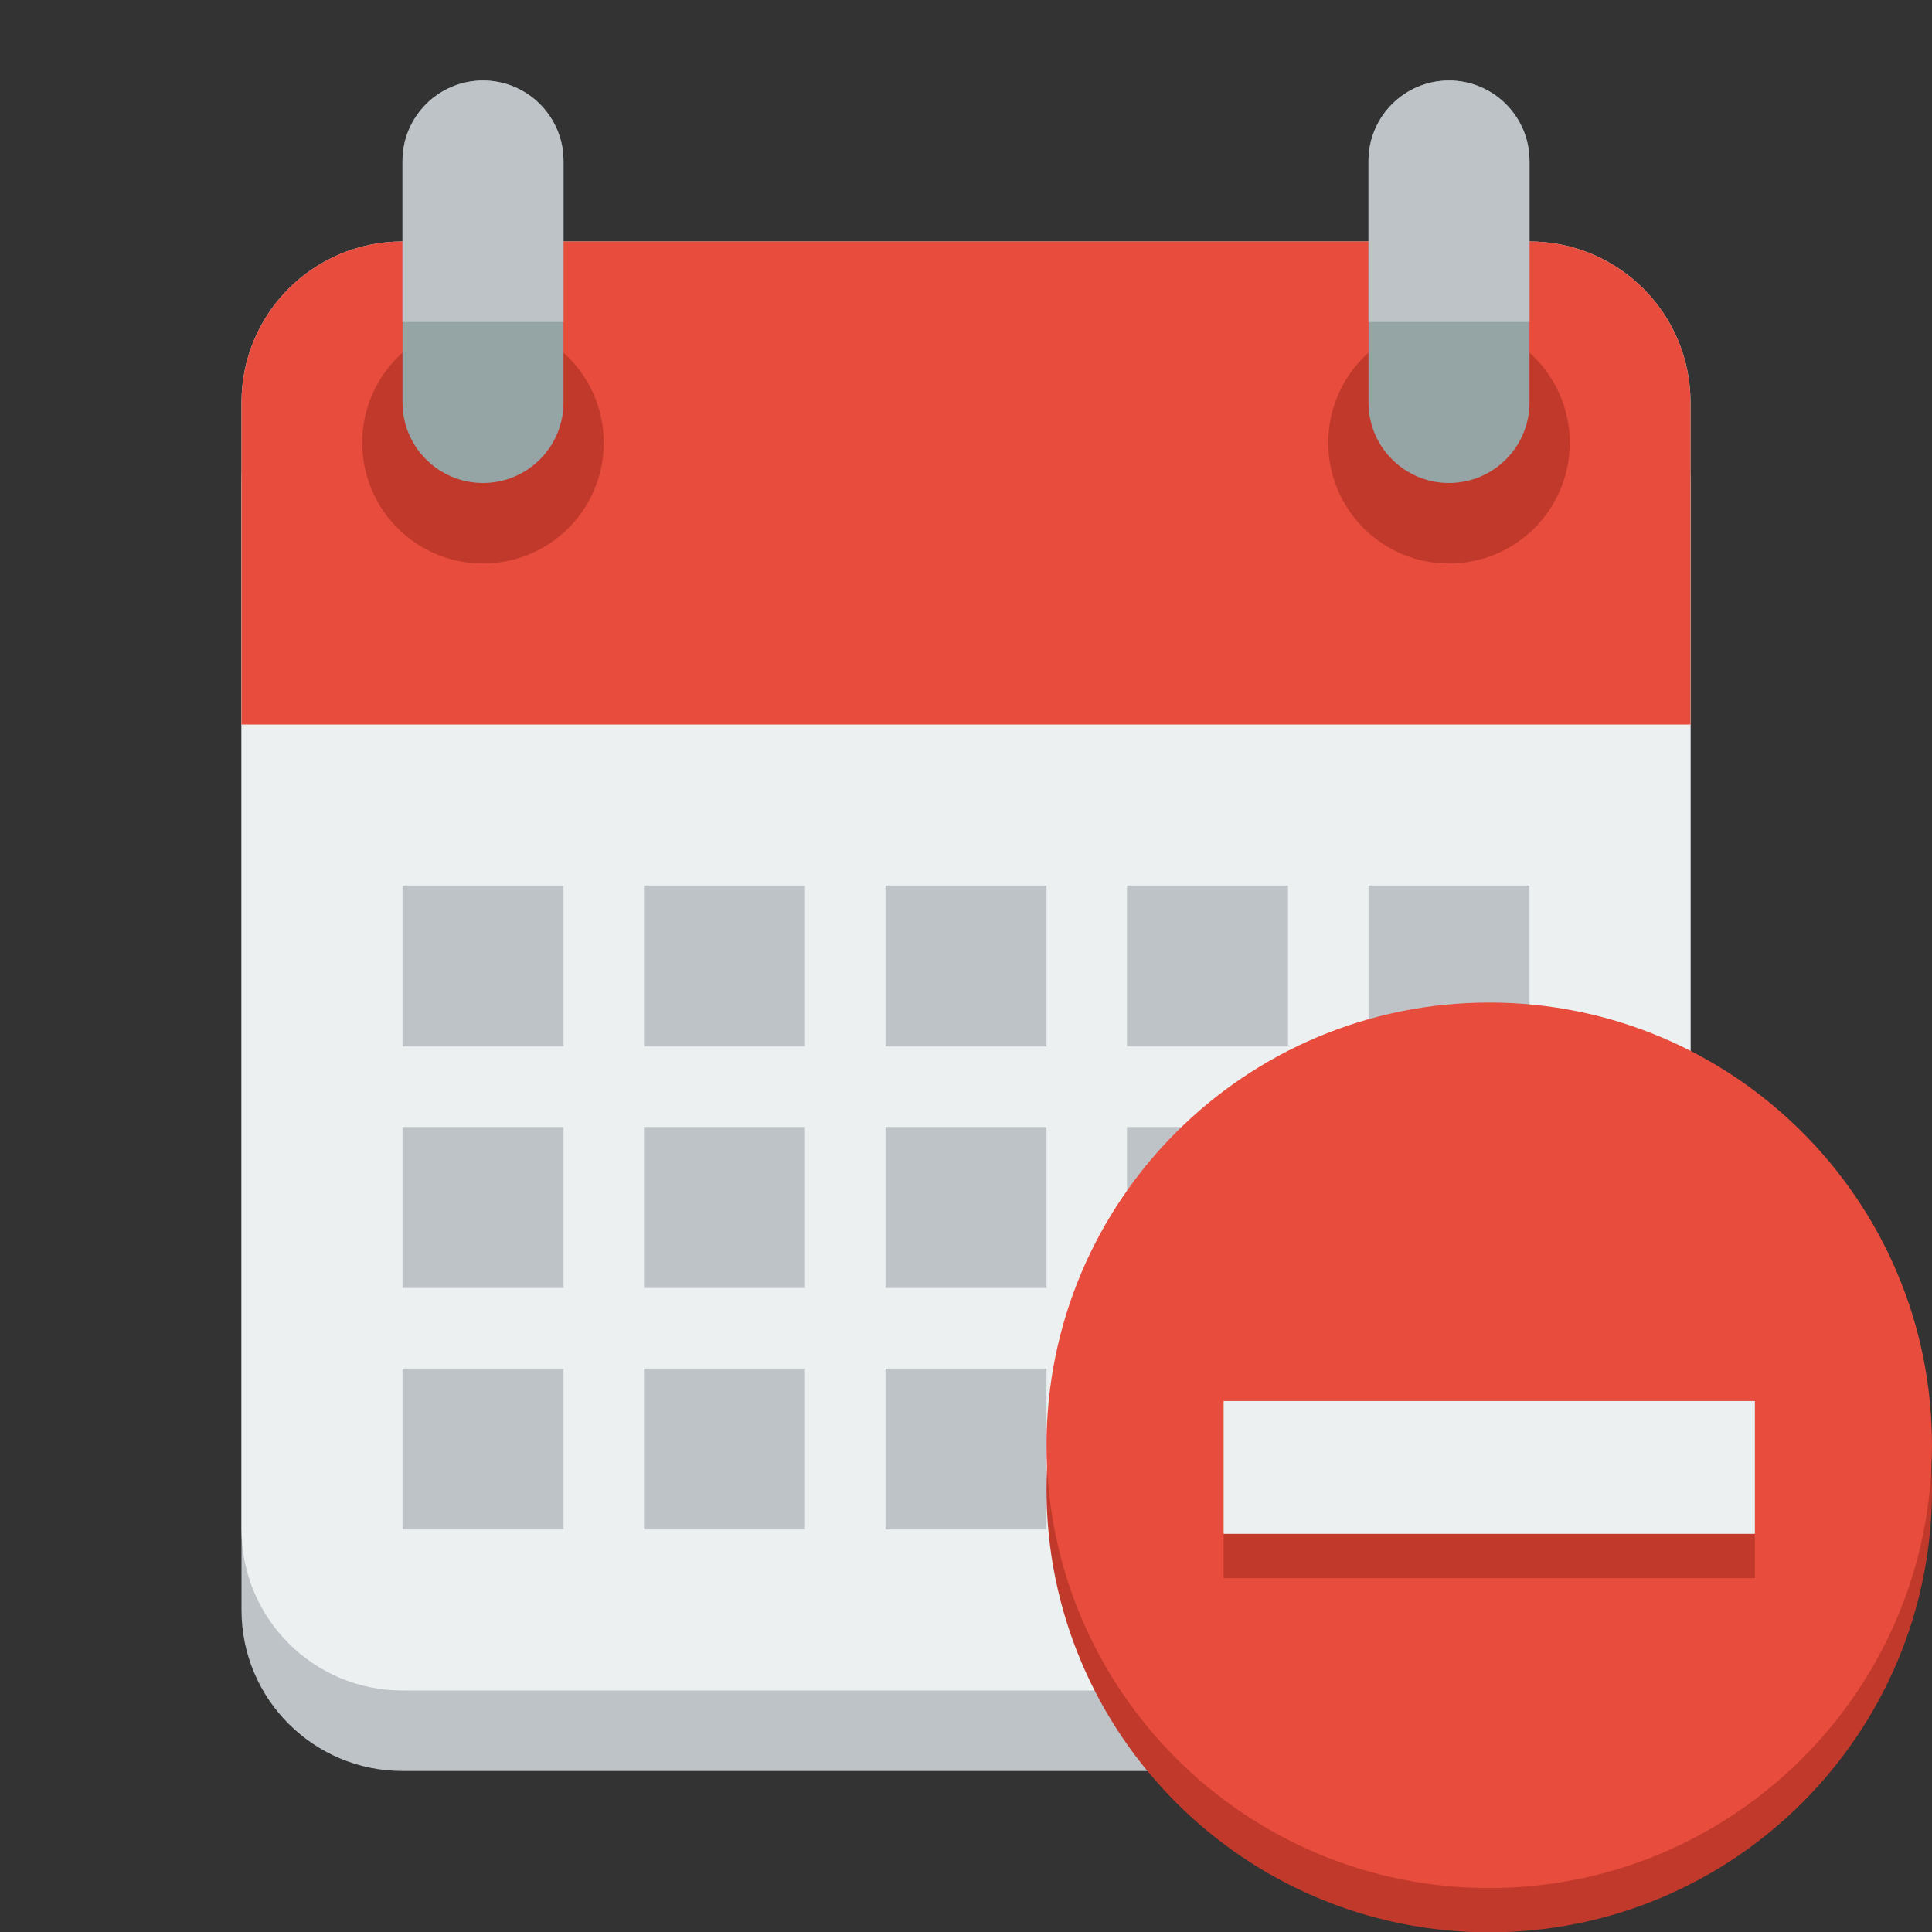<?xml version="1.0" encoding="UTF-8" standalone="no"?>
<!-- Created with Inkscape (http://www.inkscape.org/) -->

<svg
   xmlns:dc="http://purl.org/dc/elements/1.1/"
   xmlns:cc="http://creativecommons.org/ns#"
   xmlns:rdf="http://www.w3.org/1999/02/22-rdf-syntax-ns#"
   xmlns:svg="http://www.w3.org/2000/svg"
   xmlns="http://www.w3.org/2000/svg"
   xmlns:sodipodi="http://sodipodi.sourceforge.net/DTD/sodipodi-0.dtd"
   xmlns:inkscape="http://www.inkscape.org/namespaces/inkscape"
   version="1.1"
   width="24"
   height="24"
   id="svg2"
   inkscape:version="0.48.5 r10040"
   sodipodi:docname="calendar-delete.svg">
  <rect width="100%" height="100%" fill="#333333" stroke="none"/>
  <sodipodi:namedview
     pagecolor="#ffffff"
     bordercolor="#666666"
     borderopacity="1"
     objecttolerance="10"
     gridtolerance="10"
     guidetolerance="10"
     inkscape:pageopacity="0"
     inkscape:pageshadow="2"
     inkscape:window-width="1920"
     inkscape:window-height="1056"
     id="namedview3192"
     showgrid="true"
     inkscape:zoom="32"
     inkscape:cx="7.3863984"
     inkscape:cy="6.4883291"
     inkscape:window-x="1920"
     inkscape:window-y="24"
     inkscape:window-maximized="1"
     inkscape:current-layer="layer1">
    <inkscape:grid
       type="xygrid"
       id="grid4181"
       empspacing="4"
       visible="true"
       enabled="true"
       snapvisiblegridlinesonly="true" />
  </sodipodi:namedview>
  <defs
     id="defs4" />
  <g
     transform="translate(0,-1028.362)"
     id="layer1">
    <path
       d="M 5,1032.362 C 3.895,1032.362 3,1033.258 3,1034.362 L 3,1048.362 C 3,1049.467 3.895,1050.362 5,1050.362 L 11,1050.362 13,1050.362 19,1050.362 C 20.105,1050.362 21,1049.467 21,1048.362 L 21,1034.362 C 21,1033.258 20.105,1032.362 19,1032.362 L 13,1032.362 11,1032.362 5,1032.362 z"
       inkscape:connector-curvature="0"
       id="path2987-6-0-1"
       style="fill:#bdc3c7;fill-opacity:1;fill-rule:nonzero;stroke:none" />
    <path
       d="M 5,3 C 3.895,3 3,3.895 3,5 L 3,19 C 3,20.105 3.895,21 5,21 L 11,21 13,21 19,21 C 20.105,21 21,20.105 21,19 L 21,5 C 21,3.895 20.105,3 19,3 L 13,3 11,3 5,3 z"
       inkscape:connector-curvature="0"
       transform="translate(0,1028.362)"
       id="path2987-6-0"
       style="fill:#ecf0f1;fill-opacity:1;fill-rule:nonzero;stroke:none" />
    <path
       style="fill:#e74c3c;fill-opacity:1;fill-rule:nonzero;stroke:none"
       d="M 5 3 C 3.895 3 3 3.895 3 5 L 3 8 L 3 9 L 21 9 L 21 8 L 21 5 C 21 3.895 20.105 3 19 3 L 13 3 L 11 3 L 5 3 z "
       transform="translate(0,1028.362)"
       id="path2987-6-0-3" />
    <path
       d="M 7,5.5 A 1.5,1.5 0 1 1 4,5.5 1.5,1.5 0 1 1 7,5.5 z"
       transform="translate(0.5,1028.362)"
       id="path3201"
       style="fill:#c0392b;fill-opacity:1;fill-rule:nonzero;stroke:none" />
    <path
       d="M 7,5.5 A 1.5,1.5 0 1 1 4,5.5 1.5,1.5 0 1 1 7,5.5 z"
       transform="translate(12.5,1028.362)"
       id="path3201-2"
       style="fill:#c0392b;fill-opacity:1;fill-rule:nonzero;stroke:none" />
    <path
       d="M 5,1039.362 5,1041.362 7,1041.362 7,1039.362 5,1039.362 z M 8,1039.362 8,1041.362 10,1041.362 10,1039.362 8,1039.362 z M 11,1039.362 11,1041.362 13,1041.362 13,1039.362 11,1039.362 z M 14,1039.362 14,1041.362 16,1041.362 16,1039.362 14,1039.362 z M 17,1039.362 17,1041.362 19,1041.362 19,1039.362 17,1039.362 z"
       inkscape:connector-curvature="0"
       id="rect3260"
       style="fill:#bdc3c7;fill-opacity:1;fill-rule:nonzero;stroke:none" />
    <path
       d="M 5,1042.362 5,1044.362 7,1044.362 7,1042.362 5,1042.362 z M 8,1042.362 8,1044.362 10,1044.362 10,1042.362 8,1042.362 z M 11,1042.362 11,1044.362 13,1044.362 13,1042.362 11,1042.362 z M 14,1042.362 14,1044.362 16,1044.362 16,1042.362 14,1042.362 z M 17,1042.362 17,1044.362 19,1044.362 19,1042.362 17,1042.362 z"
       inkscape:connector-curvature="0"
       id="rect3260-6"
       style="fill:#bdc3c7;fill-opacity:1;fill-rule:nonzero;stroke:none" />
    <path
       d="M 5,1045.362 5,1047.362 7,1047.362 7,1045.362 5,1045.362 z M 8,1045.362 8,1047.362 10,1047.362 10,1045.362 8,1045.362 z M 11,1045.362 11,1047.362 13,1047.362 13,1045.362 11,1045.362 z M 14,1045.362 14,1047.362 16,1047.362 16,1045.362 14,1045.362 z M 17,1045.362 17,1047.362 19,1047.362 19,1045.362 17,1045.362 z"
       inkscape:connector-curvature="0"
       id="rect3260-6-1"
       style="fill:#bdc3c7;fill-opacity:1;fill-rule:nonzero;stroke:none" />
    <path
       style="fill:#95a5a6;fill-opacity:1;fill-rule:nonzero;stroke:none"
       d="M 6 1 C 5.448 1 5 1.448 5 2 L 5 5 C 5 5.552 5.448 6 6 6 C 6.552 6 7 5.552 7 5 L 7 2 C 7 1.448 6.552 1 6 1 z M 18 1 C 17.448 1 17 1.448 17 2 L 17 5 C 17 5.552 17.448 6 18 6 C 18.552 6 19 5.552 19 5 L 19 2 C 19 1.448 18.552 1 18 1 z "
       transform="translate(0,1028.362)"
       id="rect3118" />
    <path
       style="fill:#bdc3c7;fill-opacity:1;fill-rule:nonzero;stroke:none"
       d="M 6,1029.362 C 5.448,1029.362 5,1029.81 5,1030.362 L 5,1032.362 7,1032.362 7,1030.362 C 7,1029.81 6.552,1029.362 6,1029.362 z M 18,1029.362 C 17.448,1029.362 17,1029.81 17,1030.362 L 17,1032.362 19,1032.362 19,1030.362 C 19,1029.81 18.552,1029.362 18,1029.362 z"
       id="rect3118-6"
       inkscape:connector-curvature="0" />
    <g
       id="layer1-0"
       inkscape:label="Layer 1"
       transform="matrix(0.55,0,0,0.55,11.9,474.117)">
      <path
         transform="translate(0,1029.362)"
         d="M 22,12 C 22,17.523 17.523,22 12,22 6.477,22 2,17.523 2,12 2,6.477 6.477,2 12,2 17.523,2 22,6.477 22,12 z"
         sodipodi:ry="10"
         sodipodi:rx="10"
         sodipodi:cy="12"
         sodipodi:cx="12"
         id="path2984"
         style="fill:#c0392b;fill-opacity:1;fill-rule:nonzero;stroke:none"
         sodipodi:type="arc" />
      <path
         d="M 22,12 C 22,17.523 17.523,22 12,22 6.477,22 2,17.523 2,12 2,6.477 6.477,2 12,2 17.523,2 22,6.477 22,12 z"
         sodipodi:ry="10"
         sodipodi:rx="10"
         sodipodi:cy="12"
         sodipodi:cx="12"
         id="path2984-4"
         style="fill:#e74c3c;fill-opacity:1;fill-rule:nonzero;stroke:none"
         sodipodi:type="arc"
         transform="translate(0,1028.362)" />
      <rect
         y="1039.362"
         x="6"
         height="4"
         width="12"
         id="rect2988"
         style="fill:#c0392b;fill-opacity:1;fill-rule:nonzero;stroke:none" />
      <rect
         y="1039.362"
         x="6"
         height="3"
         width="12"
         id="rect2988-4"
         style="fill:#ecf0f1;fill-opacity:1;fill-rule:nonzero;stroke:none" />
    </g>
  </g>
</svg>
